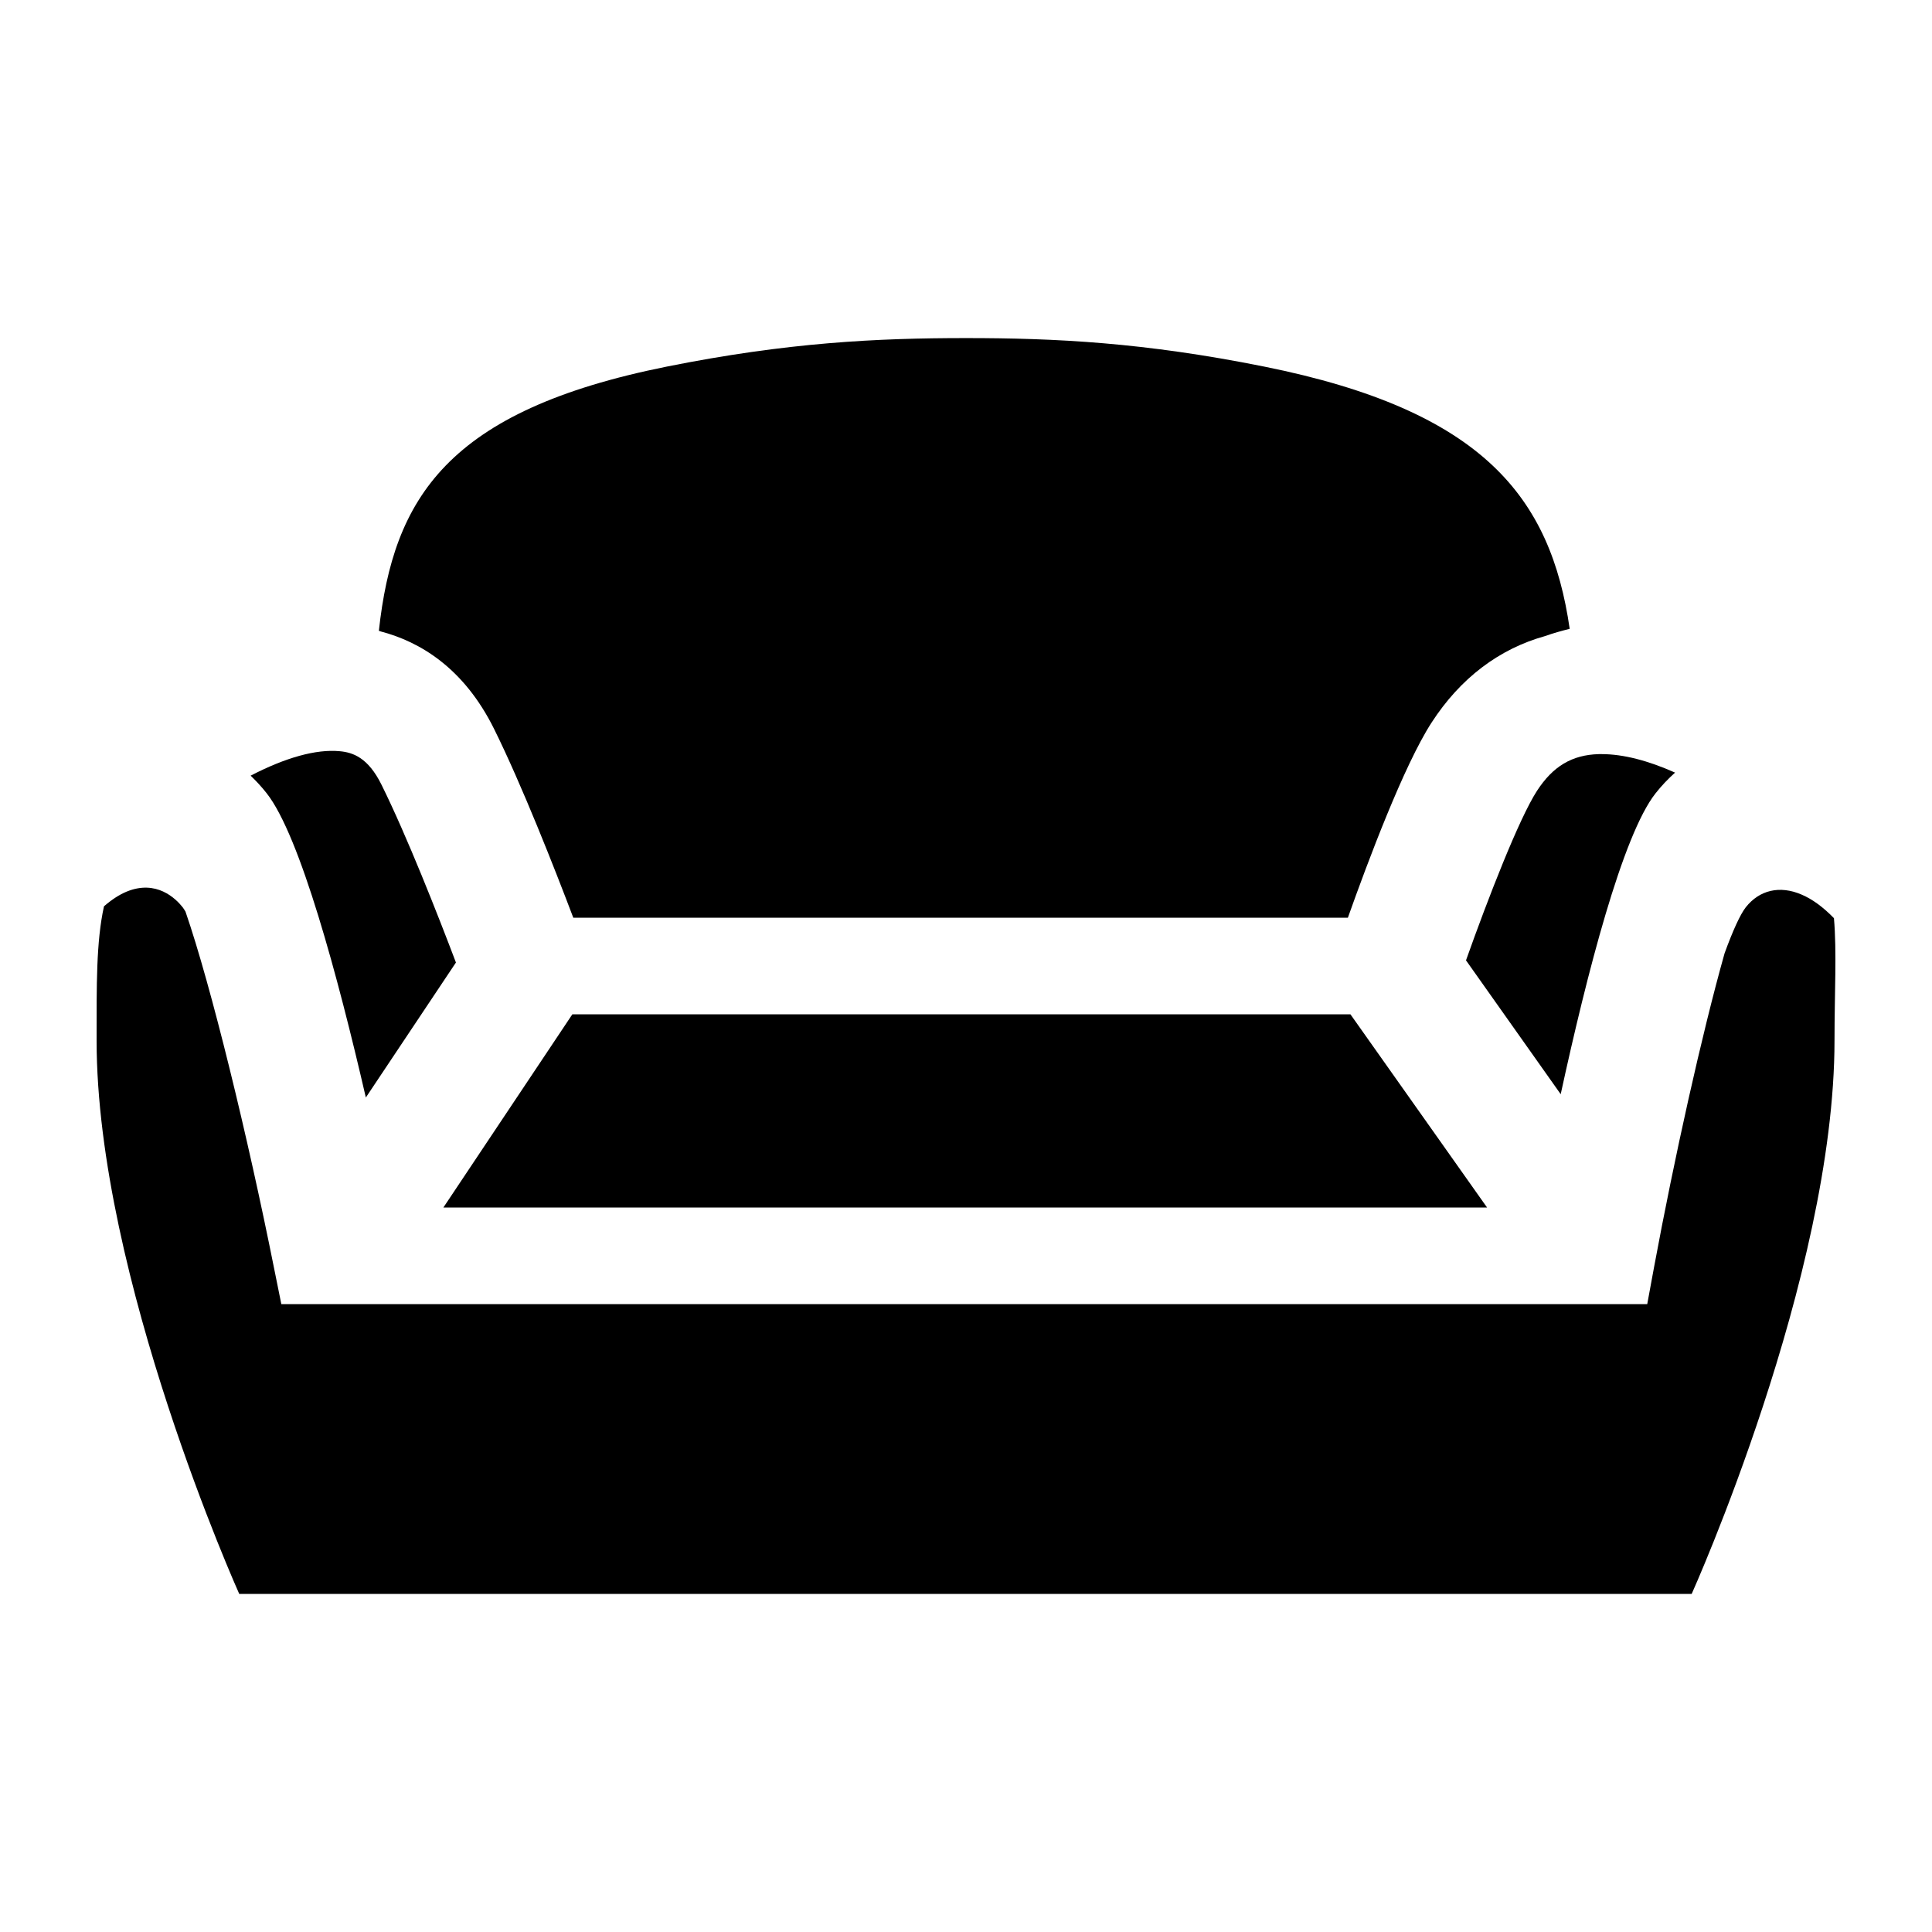 <svg xmlns="http://www.w3.org/2000/svg" xmlns:xlink="http://www.w3.org/1999/xlink" version="1.1" x="0px" y="0px" viewBox="0 0 100 100" enable-background="new 0 0 100 100" xml:space="preserve"><g><polygon points="69.898,52.5 29.625,52.5 22.95,62.5 76.97,62.5  "></polygon><path d="M18.936,56.807l4.663-6.987c-0.918-2.427-2.544-6.563-3.853-9.204c-0.698-1.411-1.484-1.67-2.158-1.733   c-1.24-0.117-2.823,0.337-4.615,1.265c0.293,0.283,0.576,0.586,0.835,0.918C15.532,43.262,17.486,50.527,18.936,56.807z"></path><path d="M85.69,41.064c0.313-0.4,0.654-0.752,1.011-1.074c-1.392-0.62-2.676-0.957-3.804-0.957c-0.049,0-0.093,0-0.142,0   c-1.387,0.039-2.373,0.625-3.203,1.904c-0.933,1.445-2.529,5.552-3.672,8.77l4.902,6.929C82.141,50.381,83.986,43.223,85.69,41.064   z"></path><path d="M19.712,32.685c2.007,0.527,4.287,1.87,5.859,5.039c1.44,2.906,3.14,7.237,4.102,9.776h40.093   c1.03-2.9,2.901-7.891,4.332-10.099c1.489-2.3,3.496-3.818,5.889-4.482c0.405-0.146,0.83-0.264,1.26-0.371   c-0.986-6.807-4.478-11.299-15.816-13.574c-6.216-1.25-10.82-1.475-15.425-1.475c-4.624,0-9.248,0.225-15.489,1.475   C23.125,21.259,20.362,25.79,19.61,32.65C19.644,32.66,19.678,32.67,19.712,32.685z"></path><path d="M93.239,46.299c-1.118-0.479-2.168-0.234-2.876,0.659c-0.293,0.376-0.674,1.216-1.099,2.383   c-1.177,4.18-2.603,10.596-3.652,16.255L85.261,67.5h-6.611H21.187h-6.626l-0.376-1.86c-1.353-6.772-3.257-14.619-4.585-18.457   c-0.054-0.088-0.103-0.171-0.151-0.229c-0.356-0.449-1.357-1.44-2.9-0.801c-0.376,0.156-0.767,0.41-1.167,0.757   C4.976,48.745,5,51.011,5,53.848c0,12.236,7.383,28.653,7.383,28.653h75.178c0,0,7.393-16.417,7.393-28.653   c0-2.48,0.122-4.57-0.029-6.323C94.353,46.934,93.776,46.523,93.239,46.299z"></path></g></svg>